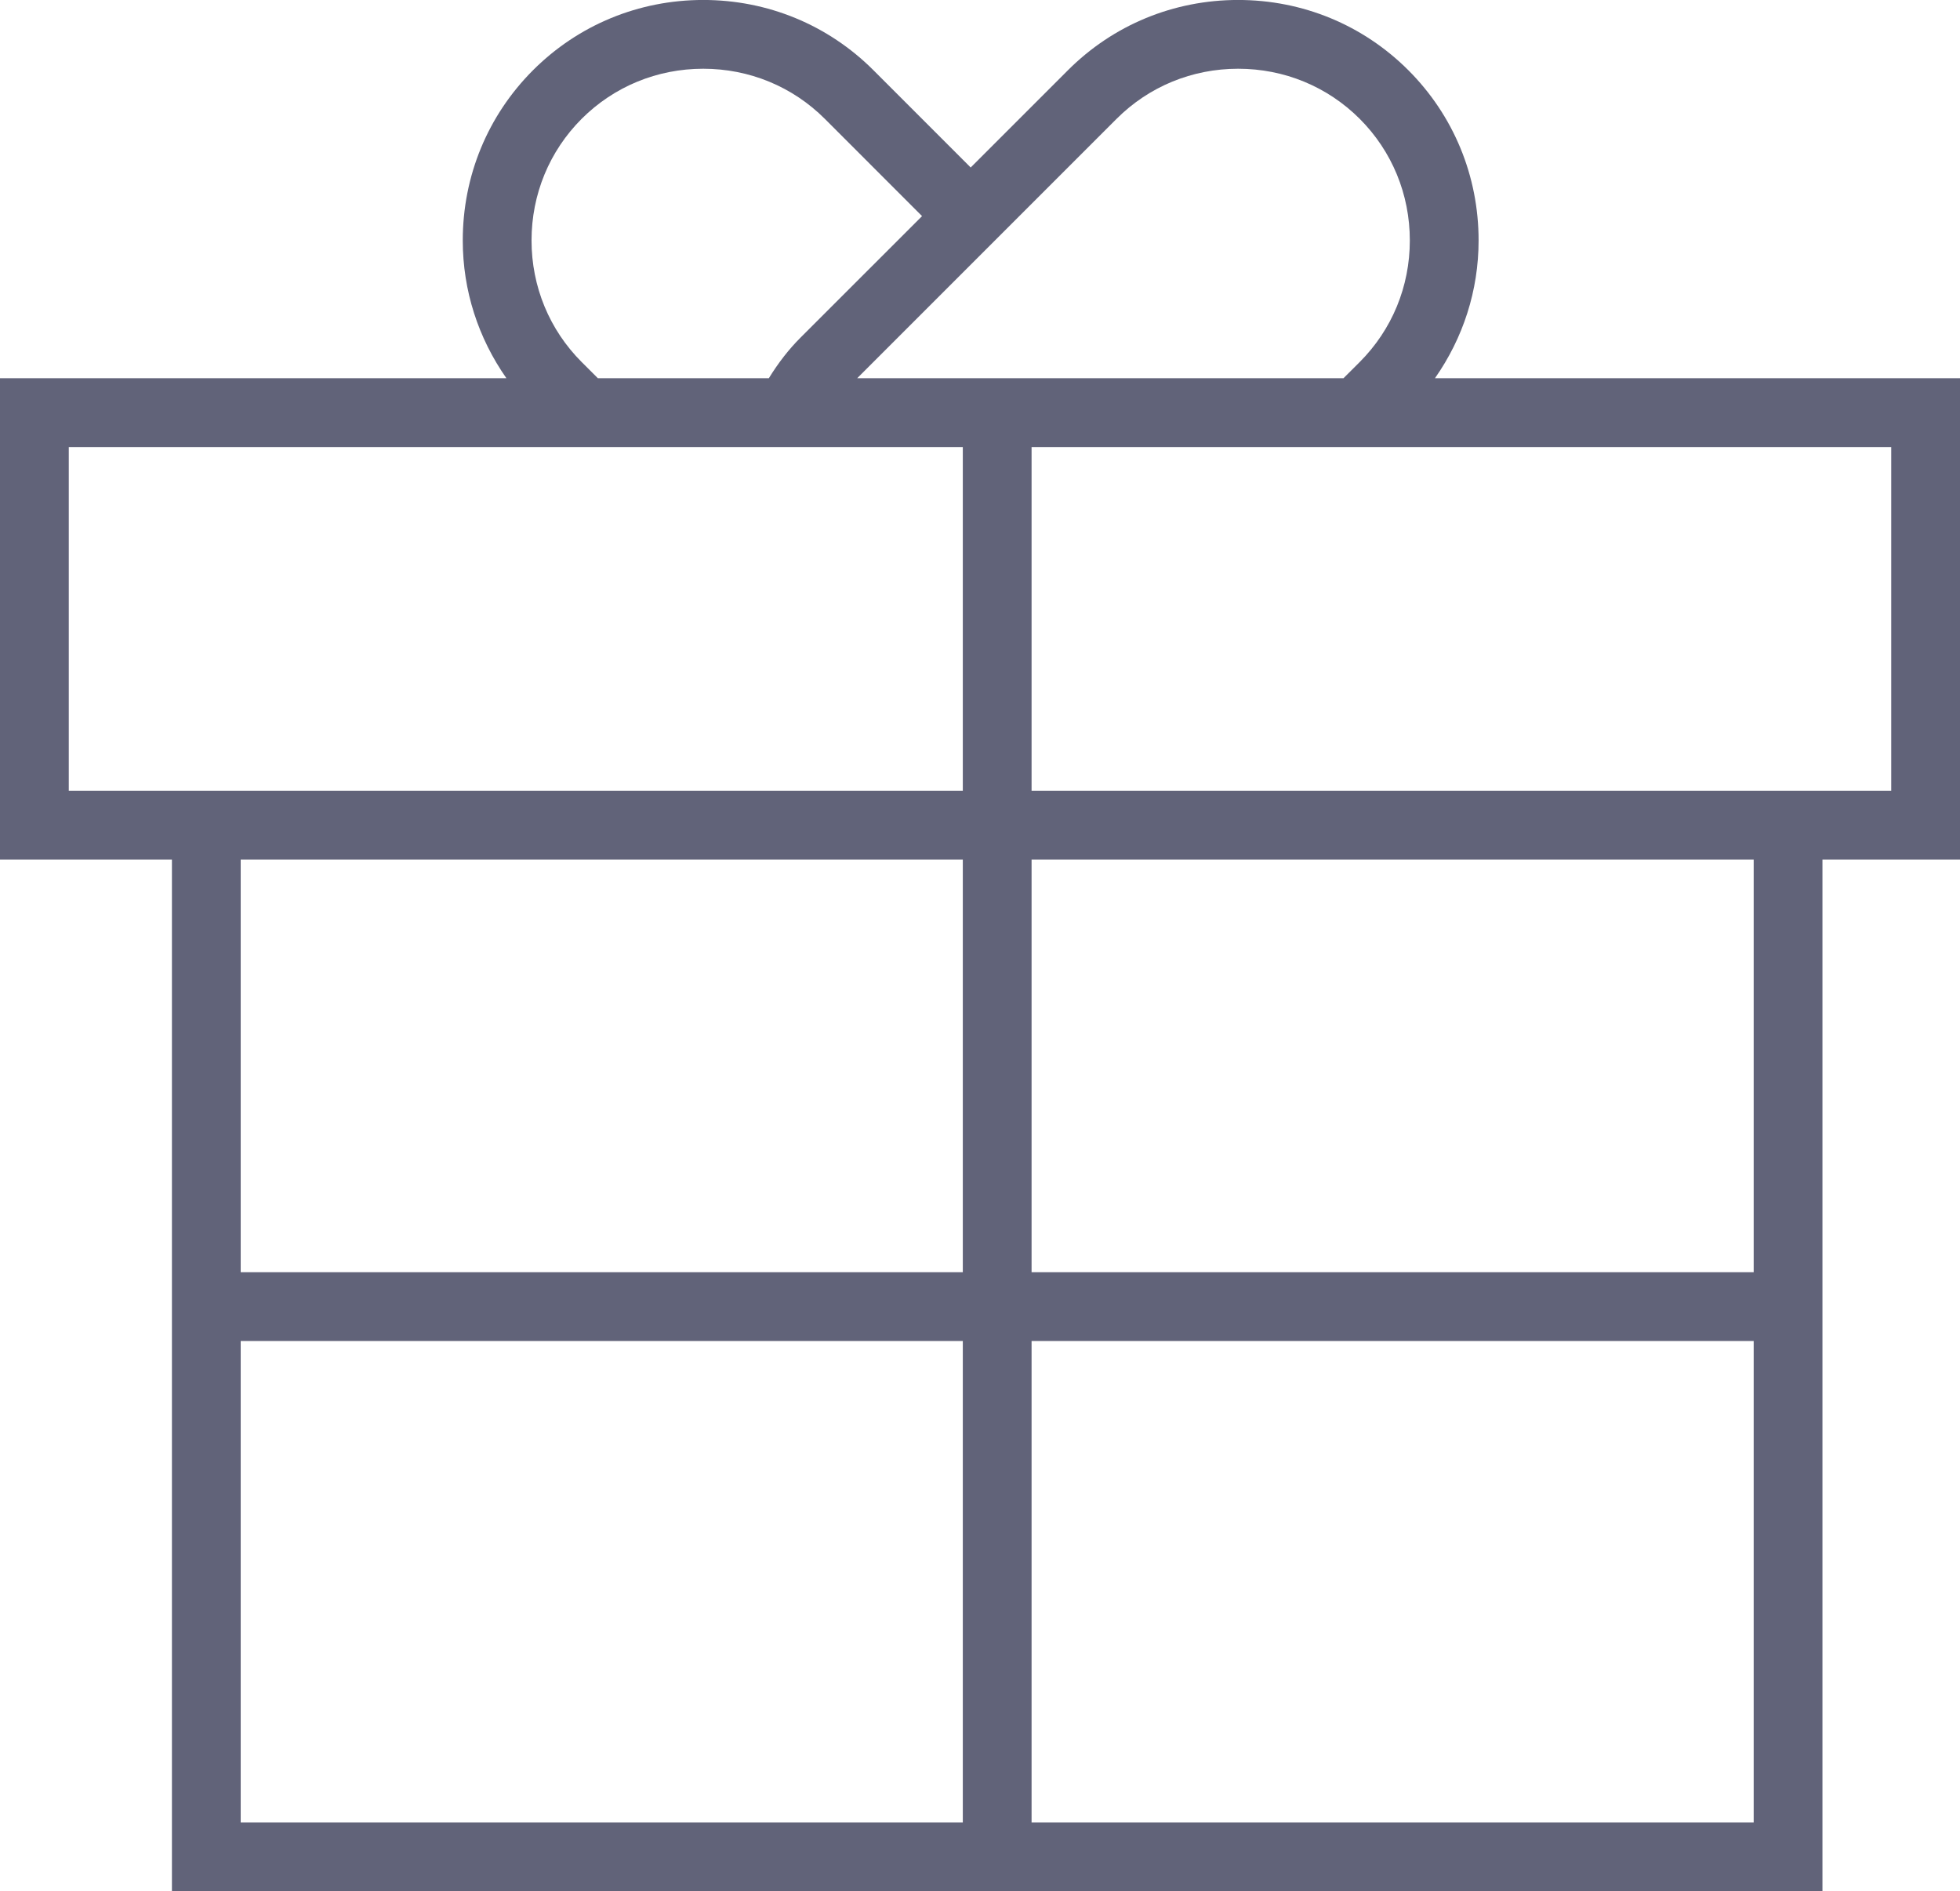 ﻿<svg 
 xmlns="http://www.w3.org/2000/svg"
 xmlns:xlink="http://www.w3.org/1999/xlink"
 width="57px" height="55px">
<defs>
<filter id="Filter_0">
    <feFlood flood-color="rgb(0, 179, 179)" flood-opacity="1" result="floodOut" />
    <feComposite operator="atop" in="floodOut" in2="SourceGraphic" result="compOut" />
    <feBlend mode="normal" in="compOut" in2="SourceGraphic" />
</filter>

</defs>
<g filter="url(#Filter_0)">
<path fill-rule="evenodd"  fill="rgb(97, 99, 121)"
 d="M57.000,25.000 L53.000,25.000 L53.000,54.999 L5.000,54.999 L5.000,25.000 L-0.000,25.000 L-0.000,10.999 L14.727,10.999 C13.910,9.833 13.458,8.452 13.458,6.993 C13.458,5.118 14.184,3.360 15.501,2.042 C16.819,0.725 18.577,-0.001 20.451,-0.001 C22.326,-0.001 24.083,0.725 25.401,2.042 L28.229,4.871 L31.058,2.042 C32.375,0.725 34.133,-0.001 36.007,-0.001 C37.882,-0.001 39.639,0.725 40.957,2.042 C42.274,3.360 43.000,5.118 43.000,6.993 C43.000,8.452 42.548,9.833 41.731,10.999 L57.000,10.999 L57.000,25.000 ZM7.000,36.999 L28.000,36.999 L28.000,25.000 L7.000,25.000 L7.000,36.999 ZM30.000,36.999 L51.000,36.999 L51.000,25.000 L30.000,25.000 L30.000,36.999 ZM51.000,52.999 L51.000,38.999 L30.000,38.999 L30.000,52.999 L51.000,52.999 ZM28.000,52.999 L28.000,38.999 L7.000,38.999 L7.000,52.999 L28.000,52.999 ZM2.000,13.000 L2.000,22.999 L5.000,22.999 L28.000,22.999 L28.000,13.000 L23.548,13.000 L21.292,13.000 L16.559,13.000 L2.000,13.000 ZM23.987,3.456 C23.047,2.517 21.791,1.999 20.451,1.999 C19.111,1.999 17.855,2.517 16.915,3.456 C15.976,4.397 15.458,5.651 15.458,6.993 C15.458,8.332 15.976,9.588 16.915,10.528 L17.387,10.999 L22.359,10.999 C22.639,10.546 22.942,10.157 23.279,9.820 L26.815,6.285 L23.987,3.456 ZM39.543,3.456 C38.603,2.517 37.348,1.999 36.007,1.999 C34.667,1.999 33.411,2.517 32.472,3.456 L29.643,6.285 L29.643,6.285 L24.929,10.999 L39.071,10.999 L39.543,10.528 C40.482,9.588 41.000,8.332 41.000,6.993 C41.000,5.651 40.482,4.397 39.543,3.456 ZM55.000,13.000 L39.899,13.000 L30.000,13.000 L30.000,22.999 L53.000,22.999 L55.000,22.999 L55.000,13.000 Z"/>
</g>
</svg>